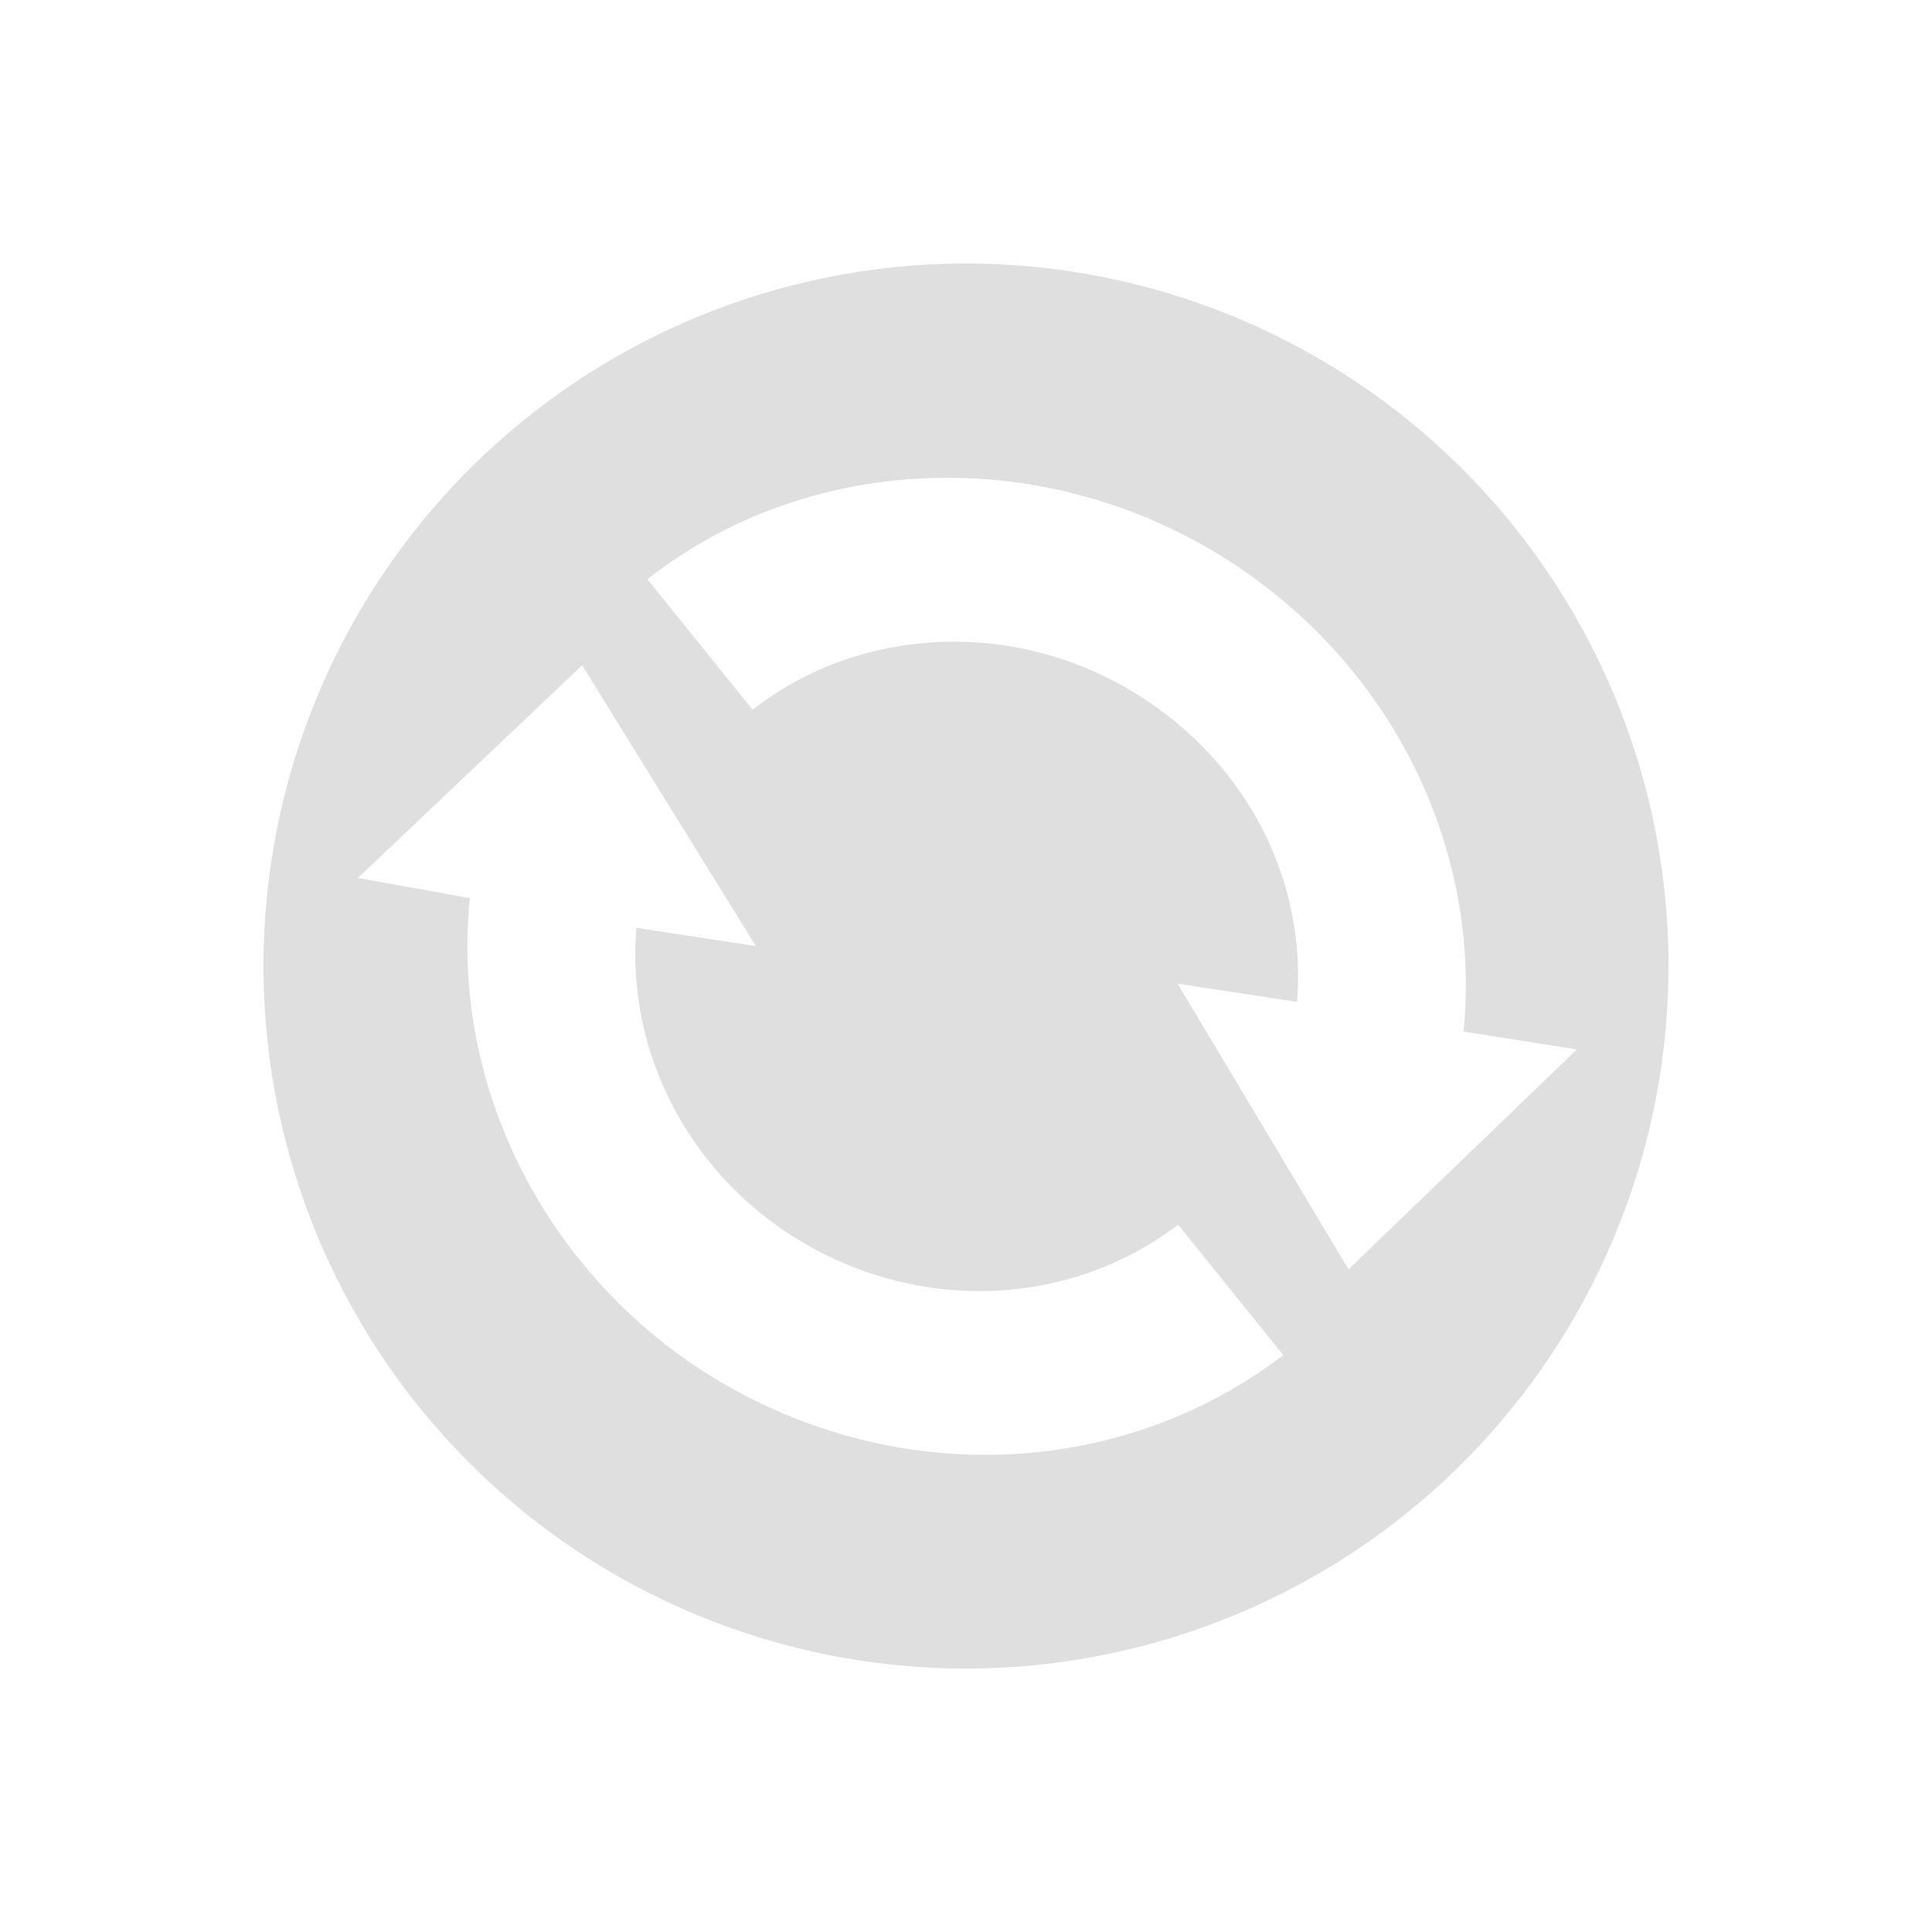 <svg xmlns="http://www.w3.org/2000/svg" width="22" height="22"><defs><style id="current-color-scheme" type="text/css"></style></defs><path d="M15 4.073A7.999 7.999 0 1 0 7 17.928 7.999 7.999 0 0 0 15 4.073zm-1.25 2.165c1.995 1.152 3.13 3.311 2.916 5.508l1.29.204-2.6 2.504-1.947-3.253 1.36.207c.117-1.445-.63-2.817-1.942-3.574-1.362-.786-3.064-.684-4.257.248L7.372 6.596c1.783-1.399 4.334-1.538 6.377-.359zM6.628 7.574l1.979 3.199-1.36-.208c-.121 1.437.623 2.849 1.926 3.601 1.365.788 3.035.701 4.242-.221l1.198 1.486c-1.81 1.382-4.314 1.514-6.361.332-1.985-1.146-3.13-3.353-2.901-5.536l-1.275-.23L6.63 7.575z" fill="currentColor" color="#dfdfdf"/></svg>